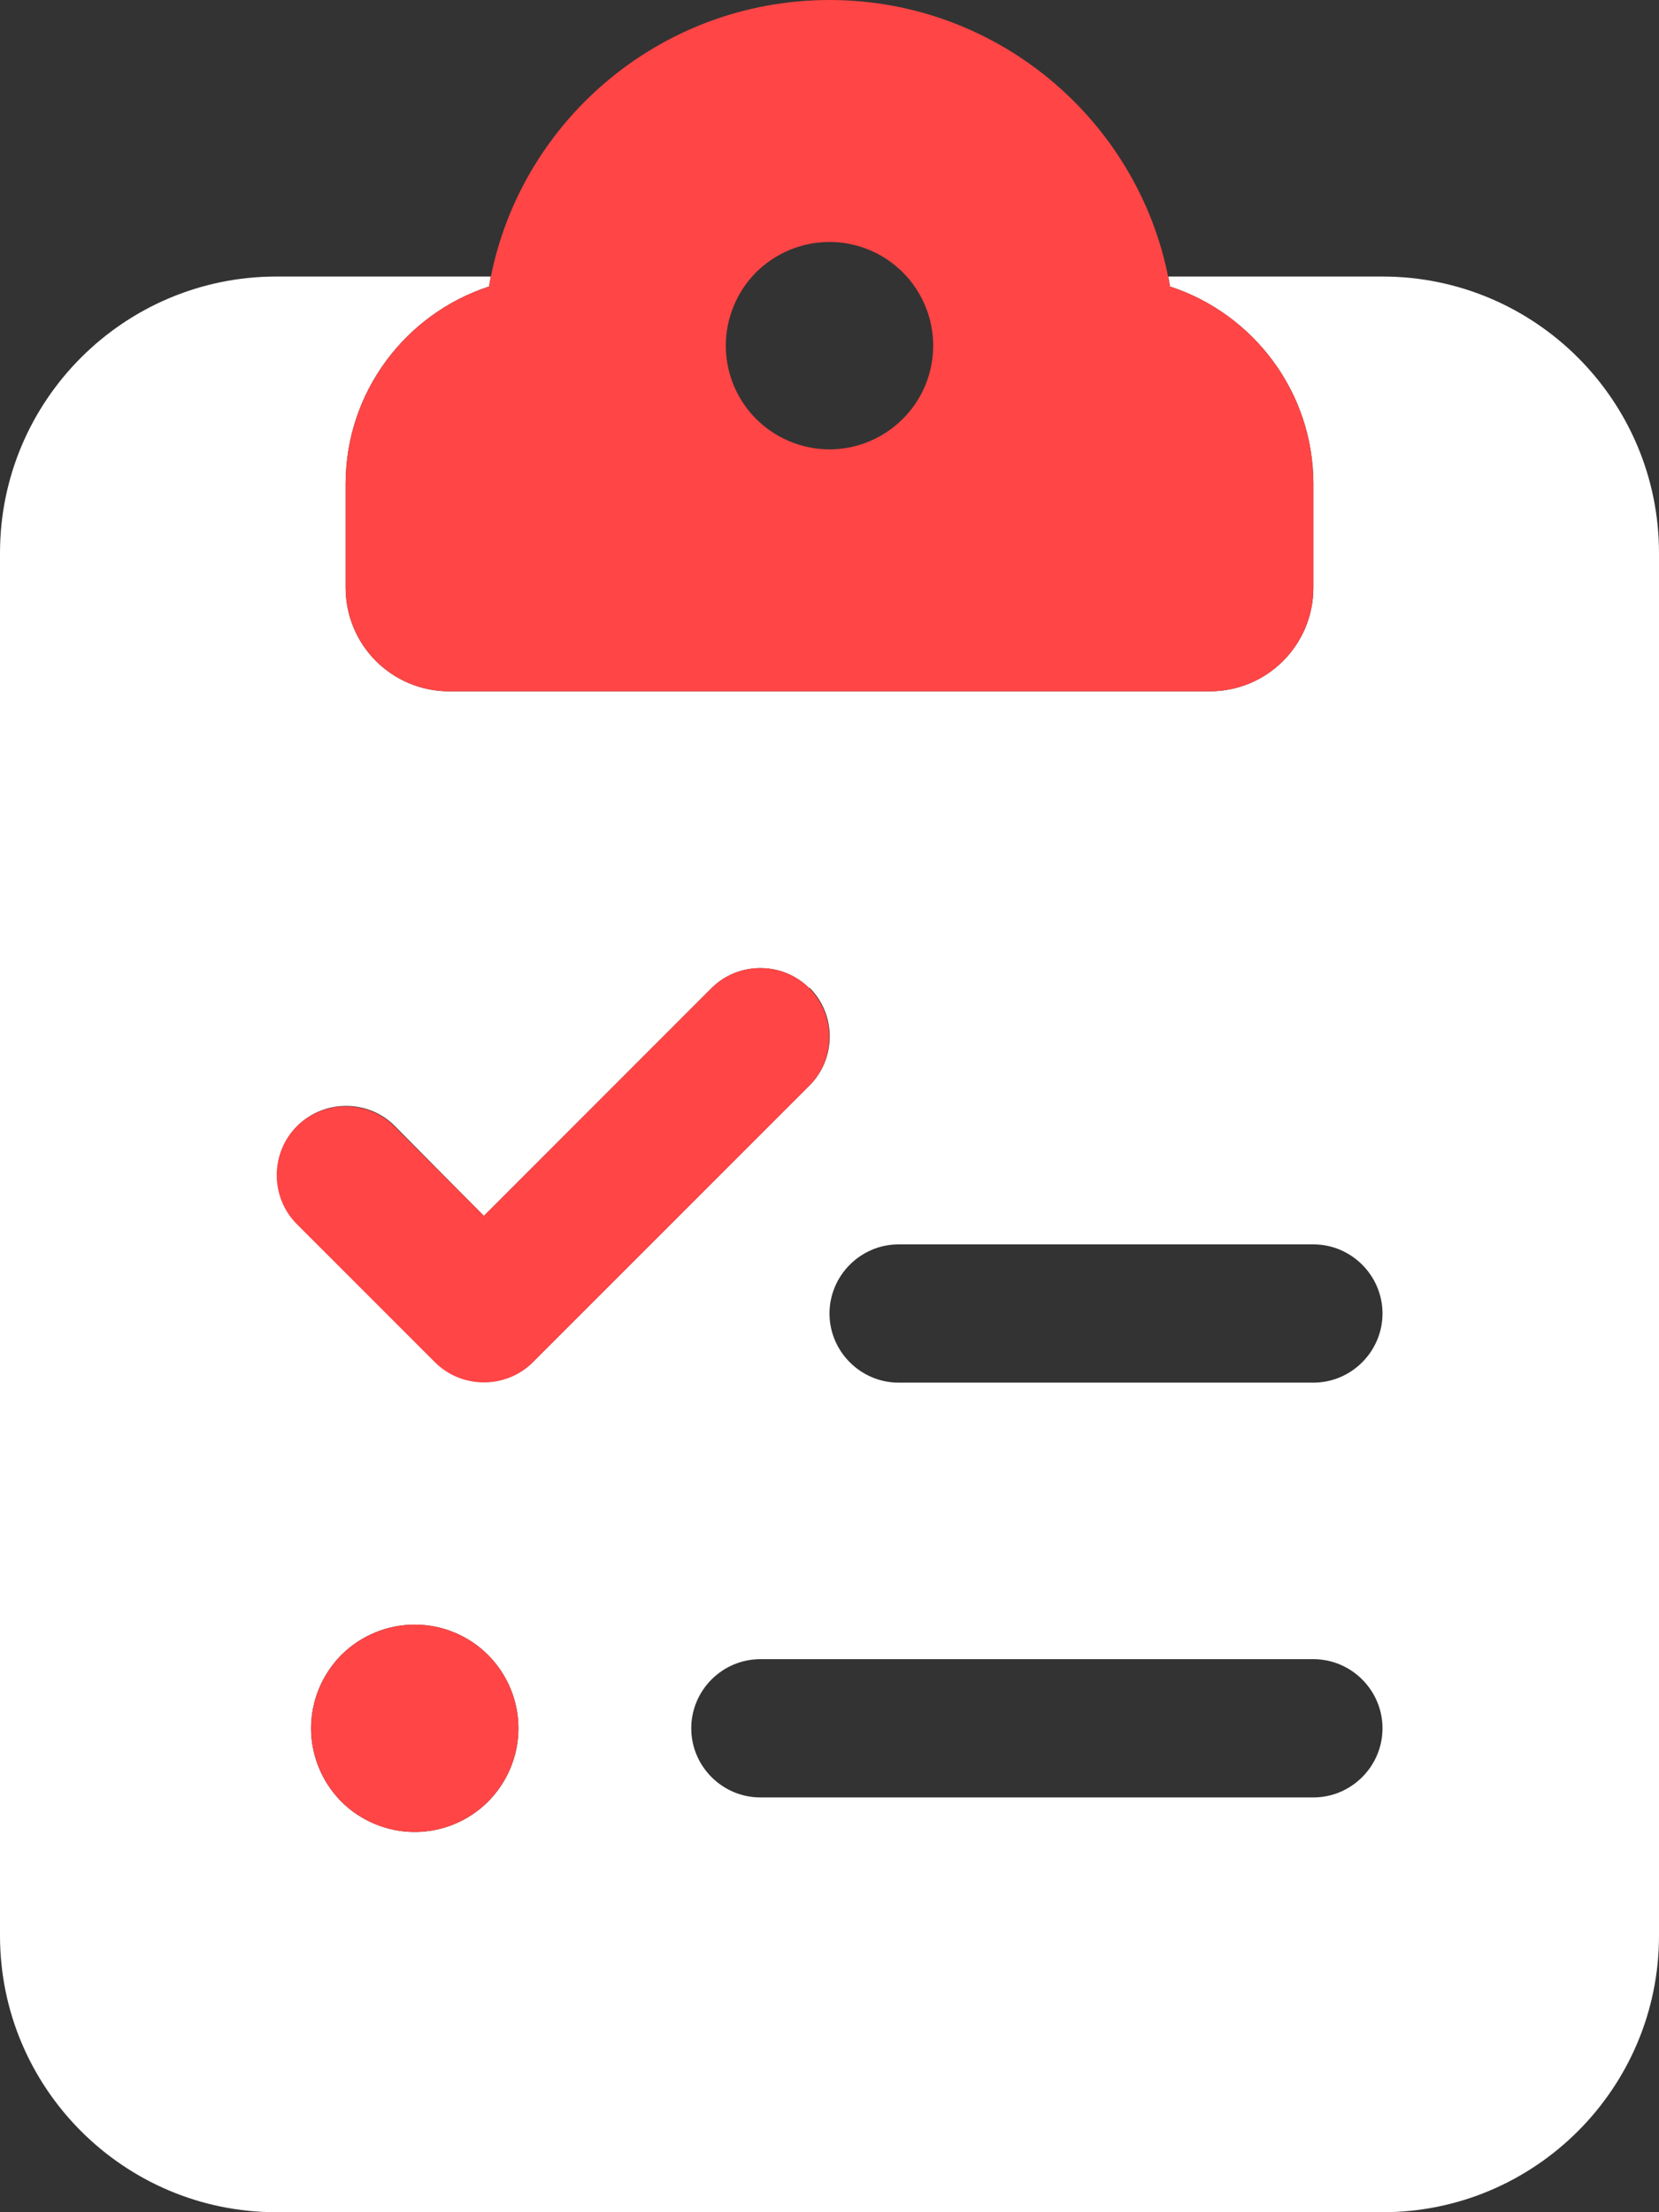 <svg width="18" height="24" viewBox="0 0 18 24" fill="none" xmlns="http://www.w3.org/2000/svg">
<rect x="0" y="0" width="18" height="24" fill="#333333" stroke="none"/>
<g clip-path="url(#clip0_16012_21152)">
<path d="M5.306 3.108C5.311 3.07 5.32 3.033 5.325 3H3C1.345 3 0 4.345 0 6V21C0 22.655 1.345 24 3 24H15C16.655 24 18 22.655 18 21V6C18 4.345 16.655 3 15 3H12.675C12.684 3.038 12.689 3.075 12.694 3.108C13.598 3.403 14.25 4.252 14.25 5.25V6.375C14.25 6.998 13.748 7.5 13.125 7.5H9H4.875C4.252 7.5 3.75 6.998 3.75 6.375V5.25C3.75 4.252 4.402 3.403 5.306 3.108ZM8.784 10.716C9.075 11.006 9.075 11.484 8.784 11.775L5.784 14.775C5.494 15.066 5.016 15.066 4.725 14.775L3.225 13.275C2.934 12.984 2.934 12.506 3.225 12.216C3.516 11.925 3.994 11.925 4.284 12.216L5.25 13.191L7.72 10.72C8.011 10.43 8.489 10.43 8.78 10.72L8.784 10.716ZM9 14.25C9 13.838 9.338 13.5 9.75 13.5H14.25C14.662 13.5 15 13.838 15 14.25C15 14.662 14.662 15 14.25 15H9.75C9.338 15 9 14.662 9 14.25ZM14.25 18C14.662 18 15 18.337 15 18.75C15 19.163 14.662 19.5 14.25 19.5H8.25C7.838 19.5 7.5 19.163 7.5 18.75C7.5 18.337 7.838 18 8.25 18H14.25ZM3.375 18.75C3.375 18.452 3.494 18.166 3.704 17.954C3.915 17.744 4.202 17.625 4.5 17.625C4.798 17.625 5.085 17.744 5.295 17.954C5.506 18.166 5.625 18.452 5.625 18.75C5.625 19.048 5.506 19.334 5.295 19.546C5.085 19.756 4.798 19.875 4.5 19.875C4.202 19.875 3.915 19.756 3.704 19.546C3.494 19.334 3.375 19.048 3.375 18.75Z" fill="white"/>
<path d="M5.306 3.108C5.606 1.345 7.148 0 9 0C10.851 0 12.394 1.345 12.694 3.108C13.598 3.403 14.25 4.252 14.25 5.25V6.375C14.25 6.998 13.748 7.5 13.125 7.5H9H4.875C4.252 7.5 3.75 6.998 3.75 6.375V5.25C3.75 4.252 4.402 3.403 5.306 3.108ZM10.125 3.75C10.125 3.452 10.006 3.165 9.795 2.954C9.584 2.744 9.298 2.625 9 2.625C8.702 2.625 8.415 2.744 8.204 2.954C7.994 3.165 7.875 3.452 7.875 3.75C7.875 4.048 7.994 4.335 8.204 4.545C8.415 4.756 8.702 4.875 9 4.875C9.298 4.875 9.584 4.756 9.795 4.545C10.006 4.335 10.125 4.048 10.125 3.75ZM8.78 10.72C9.07 11.011 9.07 11.489 8.78 11.78L5.78 14.78C5.489 15.07 5.011 15.07 4.72 14.78L3.22 13.28C2.93 12.989 2.93 12.511 3.22 12.22C3.511 11.93 3.989 11.93 4.28 12.22L5.25 13.191L7.72 10.72C8.011 10.43 8.489 10.43 8.78 10.72ZM3.375 18.75C3.375 18.452 3.494 18.166 3.704 17.954C3.915 17.744 4.202 17.625 4.5 17.625C4.798 17.625 5.084 17.744 5.295 17.954C5.506 18.166 5.625 18.452 5.625 18.75C5.625 19.048 5.506 19.334 5.295 19.546C5.084 19.756 4.798 19.875 4.5 19.875C4.202 19.875 3.915 19.756 3.704 19.546C3.494 19.334 3.375 19.048 3.375 18.75Z" fill="#FF4545"/>
</g>
<defs>
<clipPath id="clip0_16012_21152">
<rect width="18" height="24" fill="white"/>
</clipPath>
</defs>
</svg>
